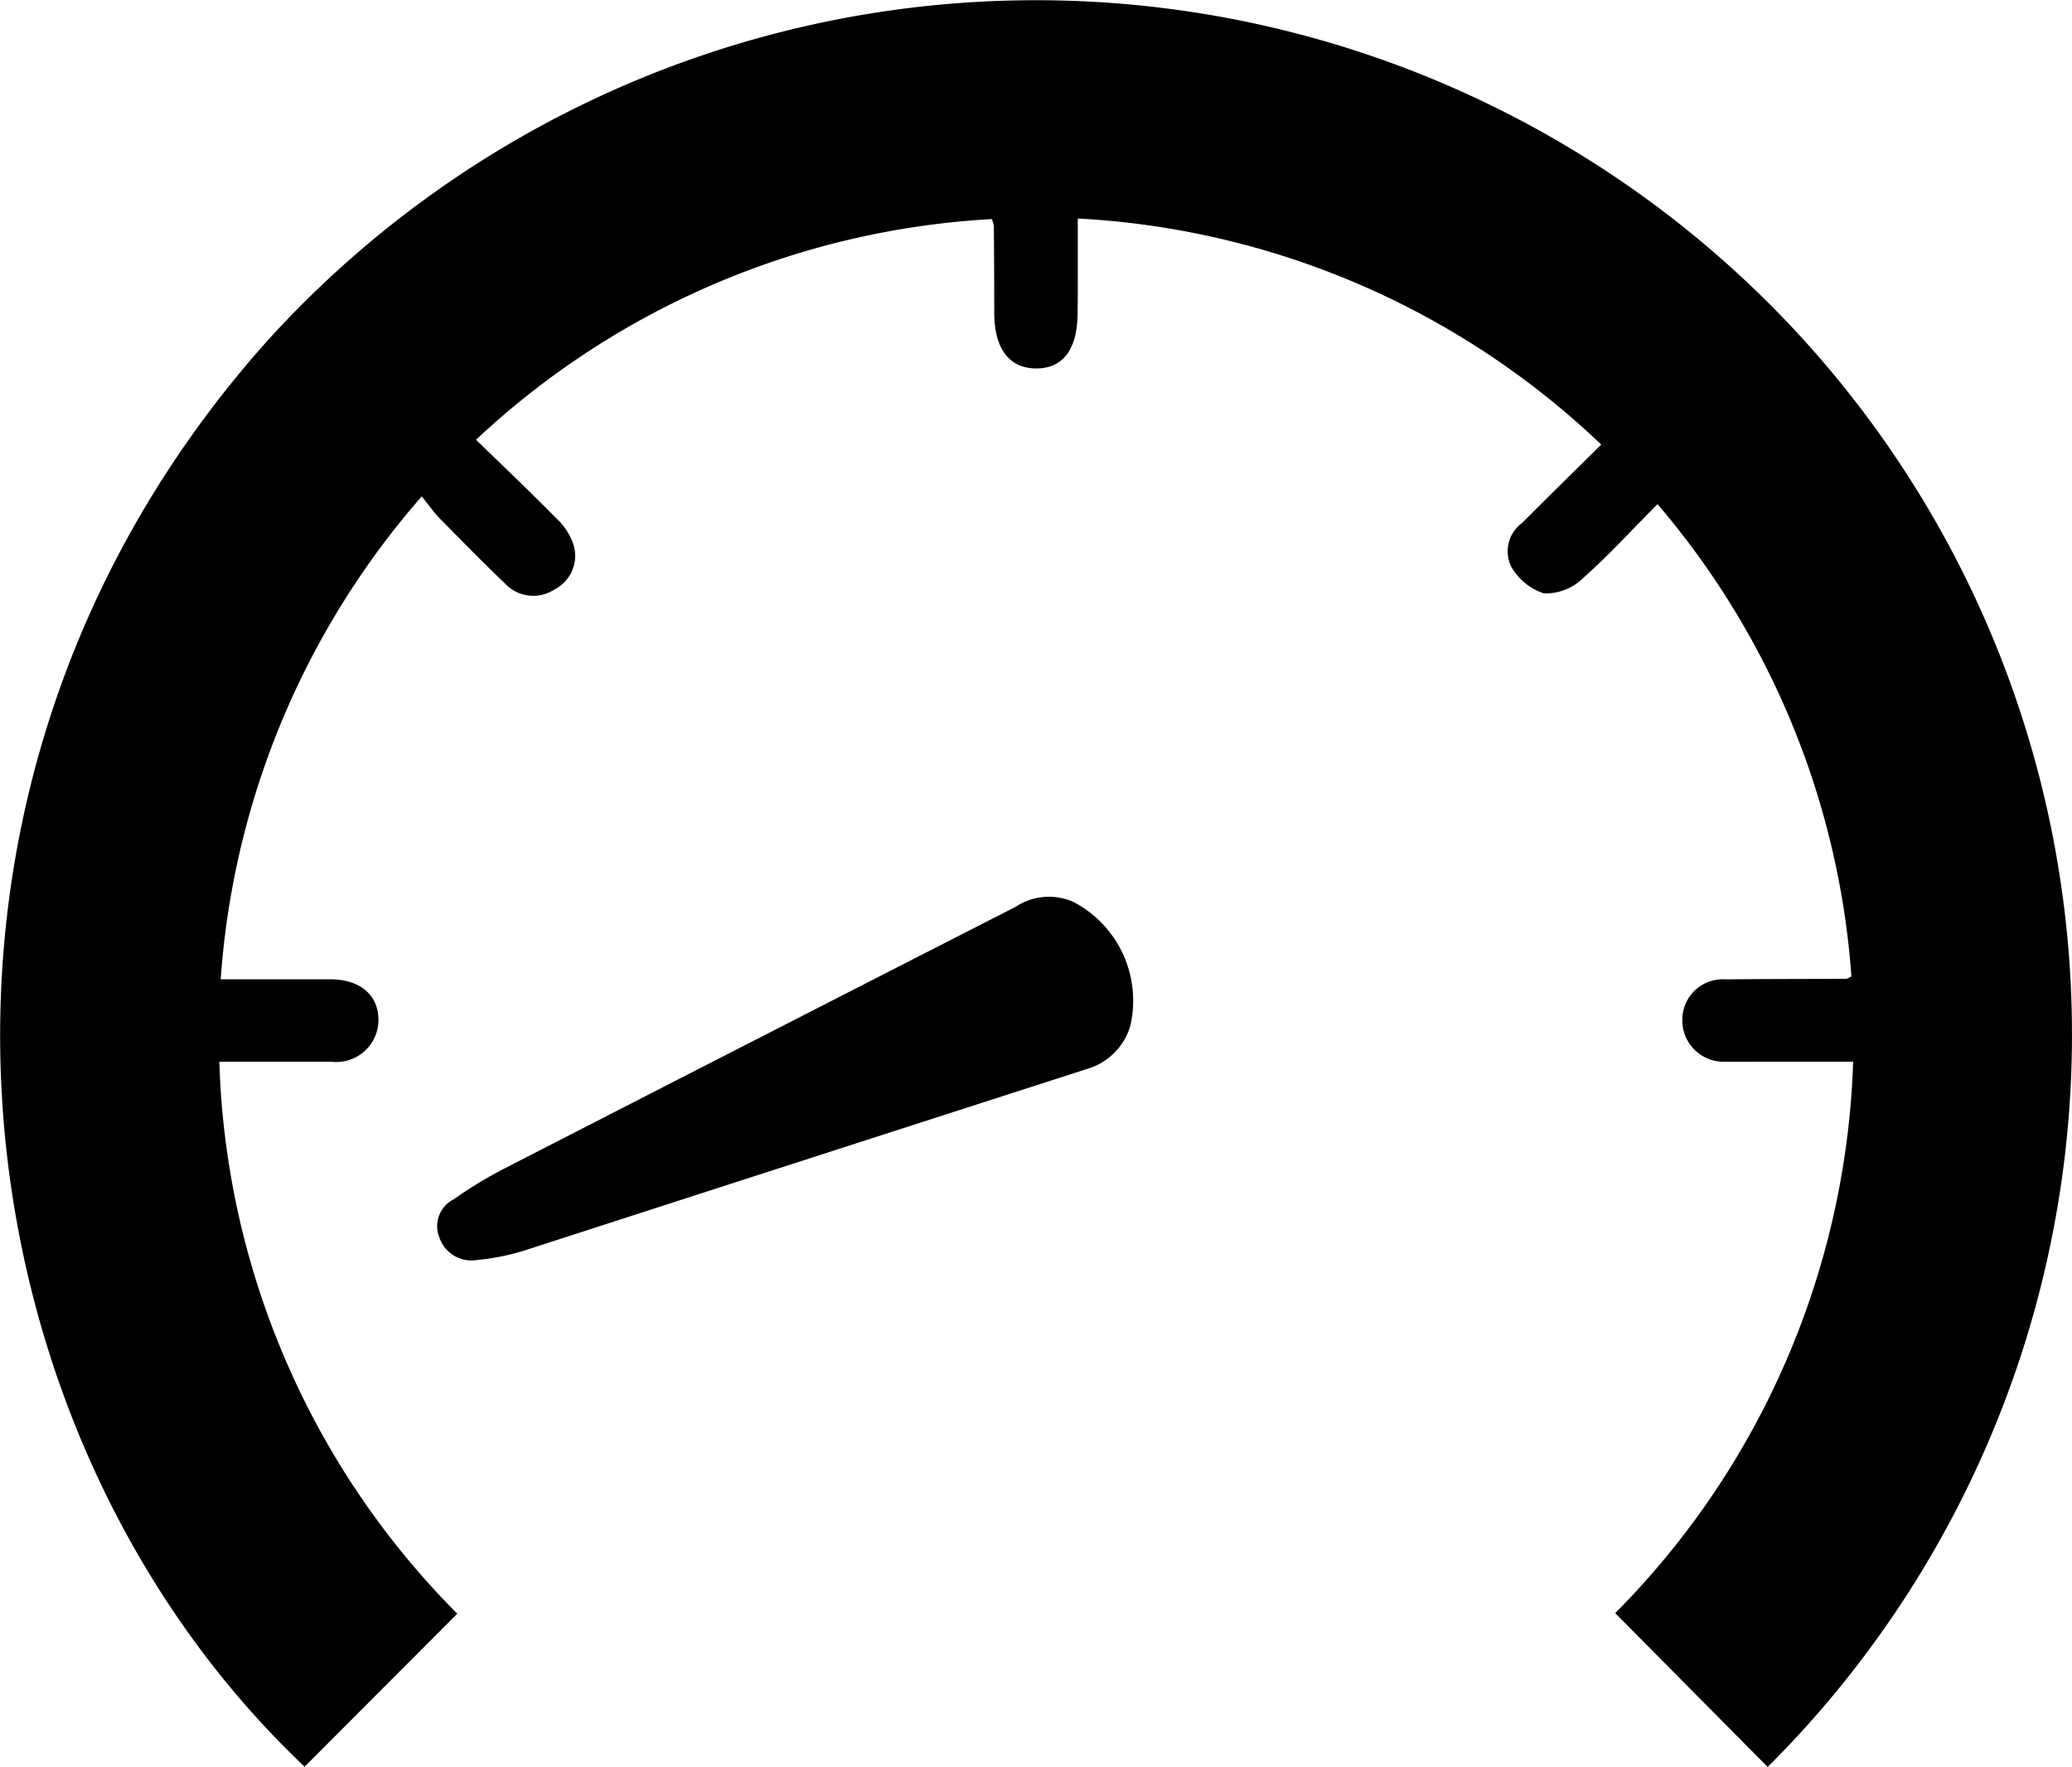 <svg xmlns="http://www.w3.org/2000/svg" width="52.827" height="45.05" viewBox="0 0 52.827 45.05"><g id="slowing-down" transform="translate(0)"><path id="Path_2285" data-name="Path 2285" d="M-443.235-505.891l-3.887-3.922a20.9,20.9,0,0,0,6.066-14.06h-2.236c-.335,0-.67.006-1,0a1.054,1.054,0,0,1-1.119-1.075,1.031,1.031,0,0,1,1.109-1.023c1.022-.011,2.045-.009,3.067-.015.032,0,.063-.026.135-.058a20.813,20.813,0,0,0-4.944-12.044c-.657.662-1.262,1.325-1.931,1.916a1.339,1.339,0,0,1-.97.358,1.482,1.482,0,0,1-.831-.686.89.89,0,0,1,.271-1.1c.659-.658,1.323-1.311,2.026-2.006a20.915,20.915,0,0,0-13.345-5.764c0,.541,0,1.029,0,1.516,0,.3,0,.6-.005.9-.005.921-.373,1.41-1.059,1.407s-1.063-.507-1.066-1.411q0-1.11-.01-2.221a1.022,1.022,0,0,0-.051-.176,20.9,20.9,0,0,0-13.152,5.626c.7.678,1.381,1.327,2.045,2a1.62,1.62,0,0,1,.43.643.964.964,0,0,1-.477,1.176.987.987,0,0,1-1.262-.157c-.56-.536-1.1-1.089-1.648-1.643-.158-.161-.289-.35-.472-.575a20.908,20.908,0,0,0-5.125,12.312c.966,0,1.878,0,2.79,0,.774,0,1.243.41,1.232,1.064a1.075,1.075,0,0,1-1.213,1.036c-.915,0-1.829,0-2.844,0a20.829,20.829,0,0,0,6.067,14.075l-3.893,3.9c-9.111-8.624-11.14-24.895-.992-36.307a26.453,26.453,0,0,1,38.654-.667A26.351,26.351,0,0,1-443.235-505.891Z" transform="translate(488.303 550.941)"/><path id="Path_2286" data-name="Path 2286" d="M-366.746-334.727a2.844,2.844,0,0,1,1.447,3.135,1.612,1.612,0,0,1-1.1,1.117q-7.17,2.308-14.337,4.627a5.976,5.976,0,0,1-1.237.248.862.862,0,0,1-.953-.594.763.763,0,0,1,.366-.951,11.056,11.056,0,0,1,1.259-.769q6.535-3.354,13.077-6.694A1.536,1.536,0,0,1-366.746-334.727Z" transform="translate(394.122 357.726)"/></g></svg>